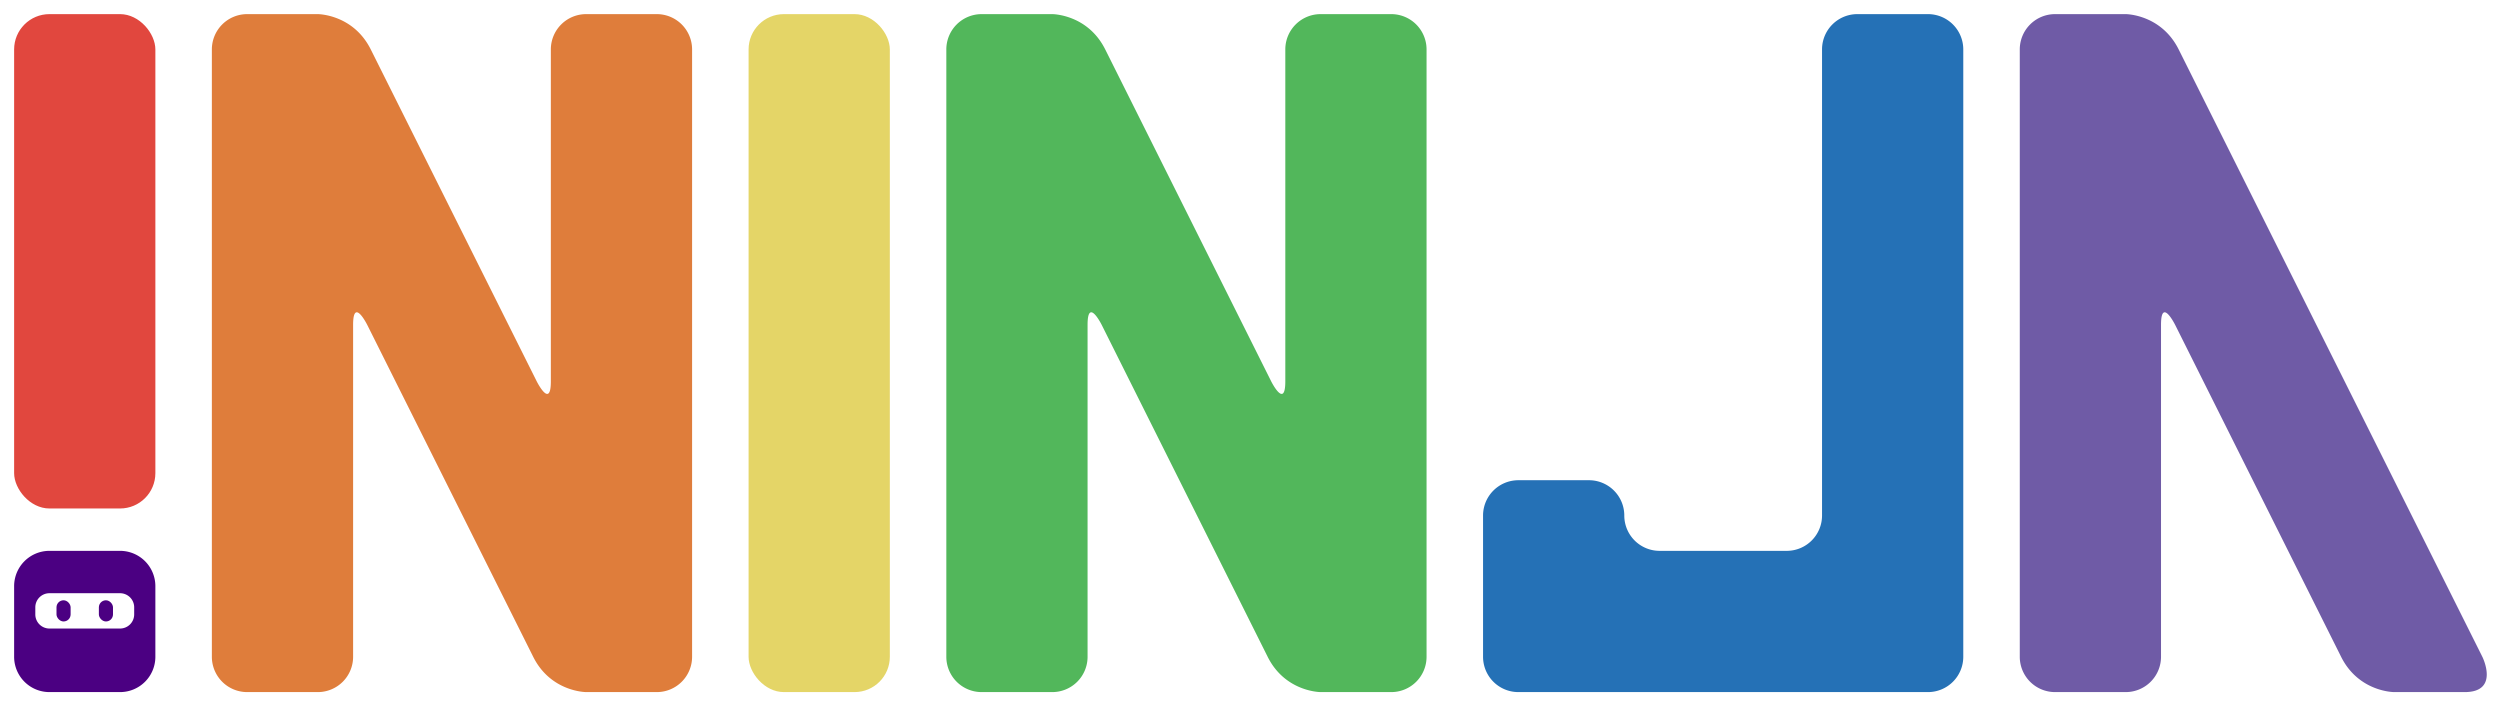 <svg xmlns="http://www.w3.org/2000/svg" xmlns:xlink="http://www.w3.org/1999/xlink" viewBox="0 0 354 100"><defs><symbol id="f" viewBox="0 0 354 100"><use xlink:href="#a" x="2" width="20" height="100" fill="#E1473E"/><use xlink:href="#b" x="30" width="68" height="100" fill="#DF7D3B"/><use xlink:href="#c" x="106" width="20" height="100" fill="#E4D567"/><use xlink:href="#b" x="134" width="68" height="100" fill="#52B75B"/><use xlink:href="#d" x="210" width="68" height="100" fill="#2571B6"/><use xlink:href="#e" x="286" width="68" height="100" fill="#6F5BA6"/></symbol><symbol id="a" viewBox="0 0 20 100"><rect y="2" rx="5" ry="5" width="20" height="70"/><path d="M0 93V83a5 5 0 0 1 5-5h10a5 5 0 0 1 5 5v10a5 5 0 0 1-5 5H9v-9h6a2 2 0 0 0 2-2v-1a2 2 0 0 0-2-2H5a2 2 0 0 0-2 2v1a2 2 0 0 0 2 2h6v9H5a5 5 0 0 1-5-5z" fill="indigo"/><rect x="6" y="85" rx="1" ry="1" width="2" height="3" fill="indigo"/><rect x="12" y="85" rx="1" ry="1" width="2" height="3" fill="indigo"/></symbol><symbol id="e" viewBox="0 0 68 100"><path d="M0 93V7a5 5 0 0 1 5-5h10s5 0 7.5 5l43 86s2.5 5-2.5 5H53s-5 0-7.5-5L22 46s-2-4-2 0v47a5 5 0 0 1-5 5H5a5 5 0 0 1-5-5z"/></symbol><symbol id="c" viewBox="0 0 20 100"><rect y="2" rx="5" ry="5" width="20" height="96"/></symbol><symbol id="d" viewBox="0 0 68 100"><path d="M0 93V73a5 5 0 0 1 5-5h10a5 5 0 0 1 5 5 5 5 0 0 0 5 5h18a5 5 0 0 0 5-5V7a5 5 0 0 1 5-5h10a5 5 0 0 1 5 5v86a5 5 0 0 1-5 5H5a5 5 0 0 1-5-5z"/></symbol><symbol id="b" viewBox="0 0 68 100"><path d="M0 93V7a5 5 0 0 1 5-5h10s5 0 7.5 5L46 54s2 4 2 0V7a5 5 0 0 1 5-5h10a5 5 0 0 1 5 5v86a5 5 0 0 1-5 5H53s-5 0-7.5-5L22 46s-2-4-2 0v47a5 5 0 0 1-5 5H5a5 5 0 0 1-5-5z"/></symbol></defs><use xlink:href="#f" width="354" height="100"/></svg>